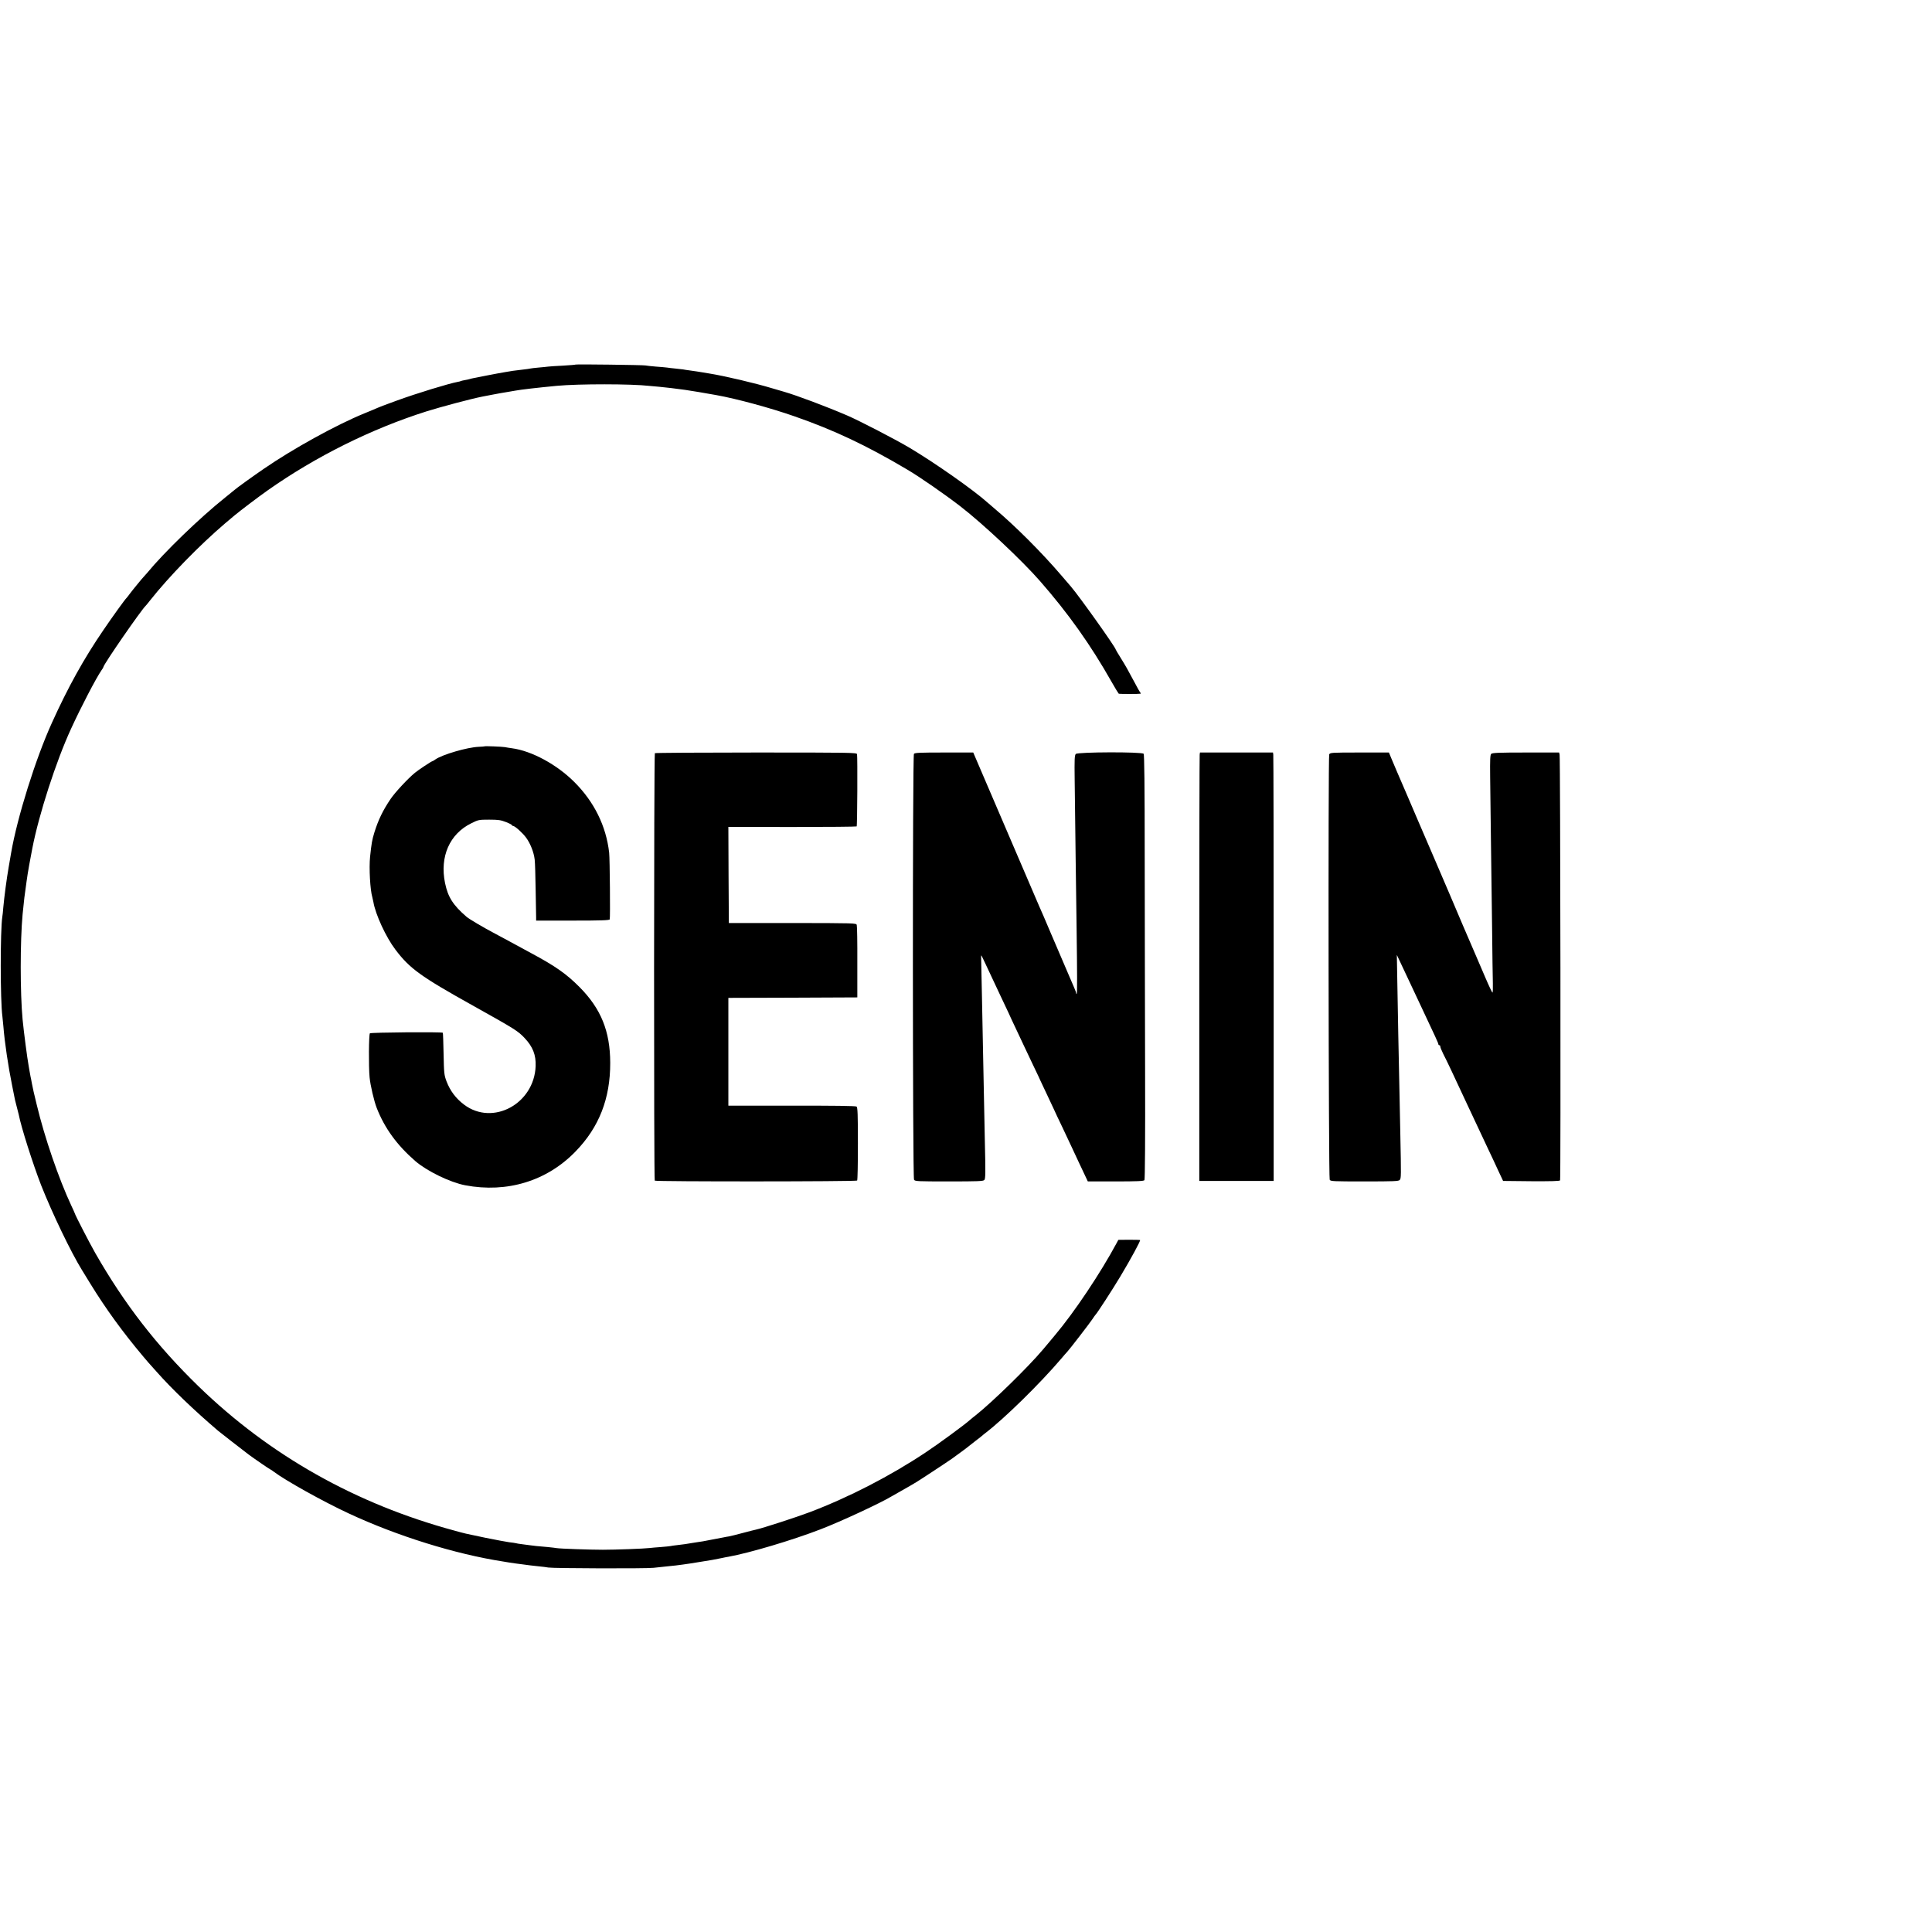 <?xml version="1.0" standalone="no"?>
<!DOCTYPE svg PUBLIC "-//W3C//DTD SVG 20010904//EN"
 "http://www.w3.org/TR/2001/REC-SVG-20010904/DTD/svg10.dtd">
<svg version="1.0" xmlns="http://www.w3.org/2000/svg"
 width="2000pt" height="2000pt" viewBox="0 0 2000 2000"
 preserveAspectRatio="xMidYMid meet">
<g transform="translate(0,2000) scale(0.1,-0.1)"
fill="#000000" stroke="none">
<path d="M5959 16226 c-2 -2 -60 -7 -129 -11 -69 -3 -138 -8 -155 -10 -16 -2
-61 -7 -100 -10 -38 -3 -77 -8 -85 -10 -8 -2 -40 -7 -70 -10 -108 -13 -126
-15 -185 -26 -33 -5 -118 -21 -190 -35 -168 -33 -164 -32 -183 -38 -9 -3 -32
-8 -51 -11 -19 -3 -37 -8 -41 -10 -3 -2 -18 -6 -31 -8 -96 -18 -423 -118 -629
-193 -134 -48 -172 -63 -255 -99 -16 -7 -55 -23 -85 -35 -291 -119 -738 -366
-1036 -571 -113 -77 -293 -207 -304 -219 -3 -3 -48 -39 -100 -81 -264 -211
-631 -566 -806 -779 -16 -19 -34 -39 -40 -45 -6 -5 -30 -35 -55 -65 -24 -30
-46 -57 -49 -60 -3 -3 -18 -23 -35 -45 -16 -22 -32 -42 -35 -45 -13 -10 -150
-200 -242 -336 -201 -294 -364 -588 -530 -955 -169 -371 -360 -981 -423 -1349
-3 -19 -15 -84 -25 -145 -21 -120 -46 -309 -56 -420 -3 -38 -7 -81 -10 -95
-22 -145 -22 -865 1 -1034 2 -17 6 -62 10 -101 13 -167 51 -419 91 -615 9 -41
18 -88 21 -105 2 -16 13 -63 24 -103 10 -40 21 -80 23 -90 24 -128 148 -516
232 -732 113 -286 309 -695 424 -880 5 -8 44 -71 86 -140 156 -254 333 -499
548 -754 22 -27 46 -54 51 -60 6 -6 44 -49 85 -95 162 -183 389 -400 636 -611
22 -19 256 -200 319 -248 45 -34 217 -152 221 -152 3 0 20 -11 38 -25 117 -89
511 -309 776 -432 500 -233 1102 -421 1600 -498 19 -3 46 -7 60 -10 14 -2 44
-7 68 -10 23 -3 61 -8 85 -11 48 -7 67 -9 158 -19 36 -3 79 -9 95 -12 51 -9
1006 -12 1089 -3 44 5 112 12 150 16 80 8 81 8 155 18 65 9 77 11 200 31 100
16 114 18 196 35 28 6 62 13 77 15 219 40 656 170 947 282 210 80 628 275 740
343 8 5 49 28 90 51 41 23 89 50 105 60 17 10 43 26 59 35 25 14 311 202 371
244 38 27 170 124 175 130 3 3 34 27 70 55 36 27 67 52 70 55 3 3 17 15 32 26
200 154 561 508 783 768 28 33 55 65 62 71 23 24 236 300 262 340 14 22 29 42
32 45 14 12 174 258 256 395 112 187 213 374 205 378 -4 2 -56 3 -116 3 l-109
-1 -16 -30 c-168 -313 -440 -720 -641 -958 -10 -12 -37 -44 -60 -72 -23 -27
-52 -61 -63 -75 -158 -187 -523 -543 -698 -682 -19 -14 -45 -36 -59 -48 -57
-51 -334 -254 -460 -337 -364 -242 -790 -462 -1195 -616 -137 -52 -491 -167
-561 -182 -11 -2 -71 -17 -134 -34 -63 -17 -128 -33 -145 -36 -16 -2 -41 -7
-55 -10 -14 -3 -63 -12 -110 -21 -47 -9 -94 -18 -105 -20 -10 -2 -37 -6 -60
-9 -55 -8 -96 -15 -125 -20 -14 -2 -50 -7 -80 -10 -30 -3 -62 -8 -70 -10 -8
-2 -53 -6 -100 -10 -47 -3 -98 -8 -115 -10 -57 -7 -351 -18 -485 -18 -135 0
-445 11 -478 17 -9 2 -51 7 -92 11 -109 9 -144 13 -187 19 -21 3 -58 8 -83 11
-25 3 -52 7 -60 10 -8 2 -40 7 -70 10 -30 4 -140 25 -245 46 -230 48 -199 41
-320 74 -1022 276 -1913 779 -2650 1494 -435 423 -767 852 -1068 1378 -60 105
-209 394 -213 413 0 3 -17 39 -36 80 -130 278 -277 706 -358 1045 -34 140 -35
145 -50 220 -5 28 -11 60 -14 71 -2 12 -7 37 -10 55 -3 19 -8 45 -10 59 -13
68 -50 350 -62 475 -26 276 -26 812 0 1090 15 152 20 196 41 340 3 22 8 56 11
75 4 28 24 142 49 270 68 350 245 899 401 1237 101 221 260 526 315 605 11 14
19 29 19 32 0 26 396 598 439 636 3 3 24 28 45 55 195 247 511 571 776 797 41
35 84 71 95 80 57 48 247 192 342 259 500 353 1082 642 1653 822 151 47 455
128 571 151 13 2 60 12 104 20 80 15 89 17 175 31 25 4 54 9 64 11 57 11 223
30 431 50 223 21 772 21 960 -1 17 -2 62 -6 100 -9 65 -6 176 -19 268 -32 38
-5 225 -36 322 -54 208 -37 562 -133 810 -220 408 -142 743 -300 1165 -550
133 -78 393 -259 555 -384 236 -183 636 -559 821 -771 294 -336 525 -662 739
-1040 37 -66 72 -122 76 -126 7 -4 213 -4 228 0 2 1 -1 7 -6 14 -6 6 -34 57
-63 112 -73 136 -81 151 -139 245 -28 45 -51 83 -51 86 0 21 -377 551 -464
652 -13 15 -56 65 -96 112 -207 242 -480 515 -700 700 -29 25 -58 50 -64 55
-147 132 -544 411 -811 570 -141 84 -523 282 -645 334 -219 94 -520 207 -655
246 -27 8 -81 24 -120 35 -174 53 -497 129 -655 154 -19 3 -46 8 -60 10 -35 6
-98 16 -145 22 -22 3 -51 7 -65 10 -14 2 -50 6 -80 9 -30 3 -68 7 -85 10 -16
2 -68 7 -115 10 -47 4 -96 9 -110 12 -27 5 -715 14 -721 9z"/>
<path d="M5017 12274 c-1 -1 -29 -4 -62 -5 -119 -5 -375 -80 -447 -130 -14
-11 -29 -19 -32 -19 -9 0 -145 -90 -181 -120 -74 -61 -204 -201 -251 -270 -80
-118 -127 -215 -168 -346 -25 -81 -30 -113 -45 -254 -12 -116 1 -344 23 -417
3 -10 8 -32 11 -49 21 -129 131 -367 228 -494 148 -196 261 -278 799 -578 444
-248 469 -264 539 -338 85 -90 118 -175 114 -290 -15 -391 -443 -622 -740
-400 -86 65 -145 143 -183 243 -24 64 -26 82 -30 283 -2 118 -6 217 -8 219
-10 10 -745 4 -755 -6 -11 -11 -14 -339 -3 -455 7 -79 46 -247 74 -318 82
-210 211 -386 400 -550 121 -104 359 -220 516 -250 433 -82 846 44 1142 350
244 251 360 548 359 918 -1 326 -95 559 -317 783 -137 138 -251 218 -505 354
-38 21 -117 63 -175 95 -58 31 -145 79 -195 105 -125 66 -265 149 -295 174
-140 121 -193 204 -223 350 -56 273 47 508 271 618 74 37 79 38 186 38 95 0
120 -4 174 -25 34 -13 62 -28 62 -32 0 -5 5 -8 11 -8 19 0 98 -71 135 -121 45
-62 80 -151 89 -227 4 -33 8 -174 10 -313 2 -140 4 -269 5 -286 l0 -33 379 0
c294 0 380 3 383 13 6 19 1 626 -6 690 -31 275 -155 527 -361 732 -181 181
-441 322 -645 349 -25 3 -58 9 -75 12 -31 5 -203 12 -208 8z"/>
<path d="M6779 12203 c-10 -56 -11 -4415 -1 -4425 11 -11 2084 -10 2095 1 5 5
8 177 8 382 0 308 -3 375 -14 384 -9 7 -239 10 -670 9 l-657 0 0 558 0 558
668 2 667 3 0 365 c1 201 -2 374 -6 385 -6 19 -18 19 -665 20 l-659 0 -3 497
-2 498 661 -1 c364 0 664 3 667 6 7 6 10 720 4 748 -4 16 -62 17 -1048 17
-574 0 -1045 -3 -1045 -7z"/>
<path d="M9461 12196 c-15 -18 -14 -4380 1 -4408 8 -17 36 -18 362 -18 298 0
355 2 366 15 12 15 13 69 5 405 -2 91 -6 314 -10 495 -3 182 -8 407 -10 500
-2 94 -7 321 -10 505 -4 184 -7 354 -8 378 -1 23 -1 42 1 42 2 0 20 -37 41
-82 56 -121 102 -219 161 -343 29 -60 64 -135 78 -165 13 -30 49 -107 79 -170
30 -63 66 -140 80 -170 14 -30 59 -124 99 -209 41 -85 74 -155 74 -157 0 -1
34 -73 75 -159 41 -87 75 -159 75 -160 0 -2 34 -74 76 -161 42 -88 85 -179 96
-204 11 -25 43 -92 70 -150 28 -58 61 -129 74 -157 l25 -53 288 0 c219 0 291
3 298 13 6 7 9 433 7 1142 -2 622 -3 1609 -4 2194 0 761 -4 1068 -11 1078 -18
21 -682 19 -702 -2 -13 -12 -15 -54 -12 -272 2 -142 7 -503 10 -803 4 -300 8
-630 10 -735 6 -459 7 -667 1 -672 -3 -4 -6 -1 -6 6 0 7 -9 31 -19 54 -10 23
-38 87 -61 142 -23 55 -50 118 -60 140 -10 22 -64 148 -120 280 -56 132 -112
263 -125 290 -12 28 -170 395 -351 818 l-329 767 -301 0 c-250 0 -304 -2 -313
-14z"/>
<path d="M12419 12188 c-2 -13 -4 -1011 -4 -2218 l0 -2195 385 0 385 0 0 2195
c0 1207 -2 2205 -4 2218 l-3 22 -378 0 -378 0 -3 -22z"/>
<path d="M13760 12191 c-12 -23 -7 -4375 5 -4403 7 -17 33 -18 360 -18 304 0
354 2 365 15 15 18 15 35 6 480 -4 182 -9 425 -11 540 -2 116 -7 332 -10 480
-3 149 -7 396 -10 550 l-5 280 106 -225 c58 -124 122 -259 141 -300 156 -331
183 -389 183 -400 0 -6 5 -10 10 -10 6 0 10 -6 10 -14 0 -8 13 -41 29 -73 17
-32 53 -107 82 -168 85 -182 130 -277 159 -340 40 -86 180 -384 230 -490 24
-49 67 -142 96 -205 l54 -115 292 -3 c202 -1 294 1 298 9 8 12 3 4374 -5 4407
l-5 22 -344 0 c-284 0 -347 -3 -359 -14 -11 -12 -13 -56 -11 -238 2 -122 5
-414 8 -648 3 -234 8 -643 12 -910 3 -267 6 -527 8 -578 1 -51 0 -95 -4 -97
-3 -2 -37 69 -75 158 -38 89 -79 185 -91 212 -12 28 -75 174 -140 325 -64 151
-125 295 -136 320 -40 92 -51 119 -169 394 -143 332 -142 331 -162 376 -8 19
-56 132 -107 250 -51 118 -100 233 -110 255 -10 22 -32 75 -50 118 l-32 77
-304 0 c-289 0 -304 -1 -314 -19z"/>
</g>
</svg>
